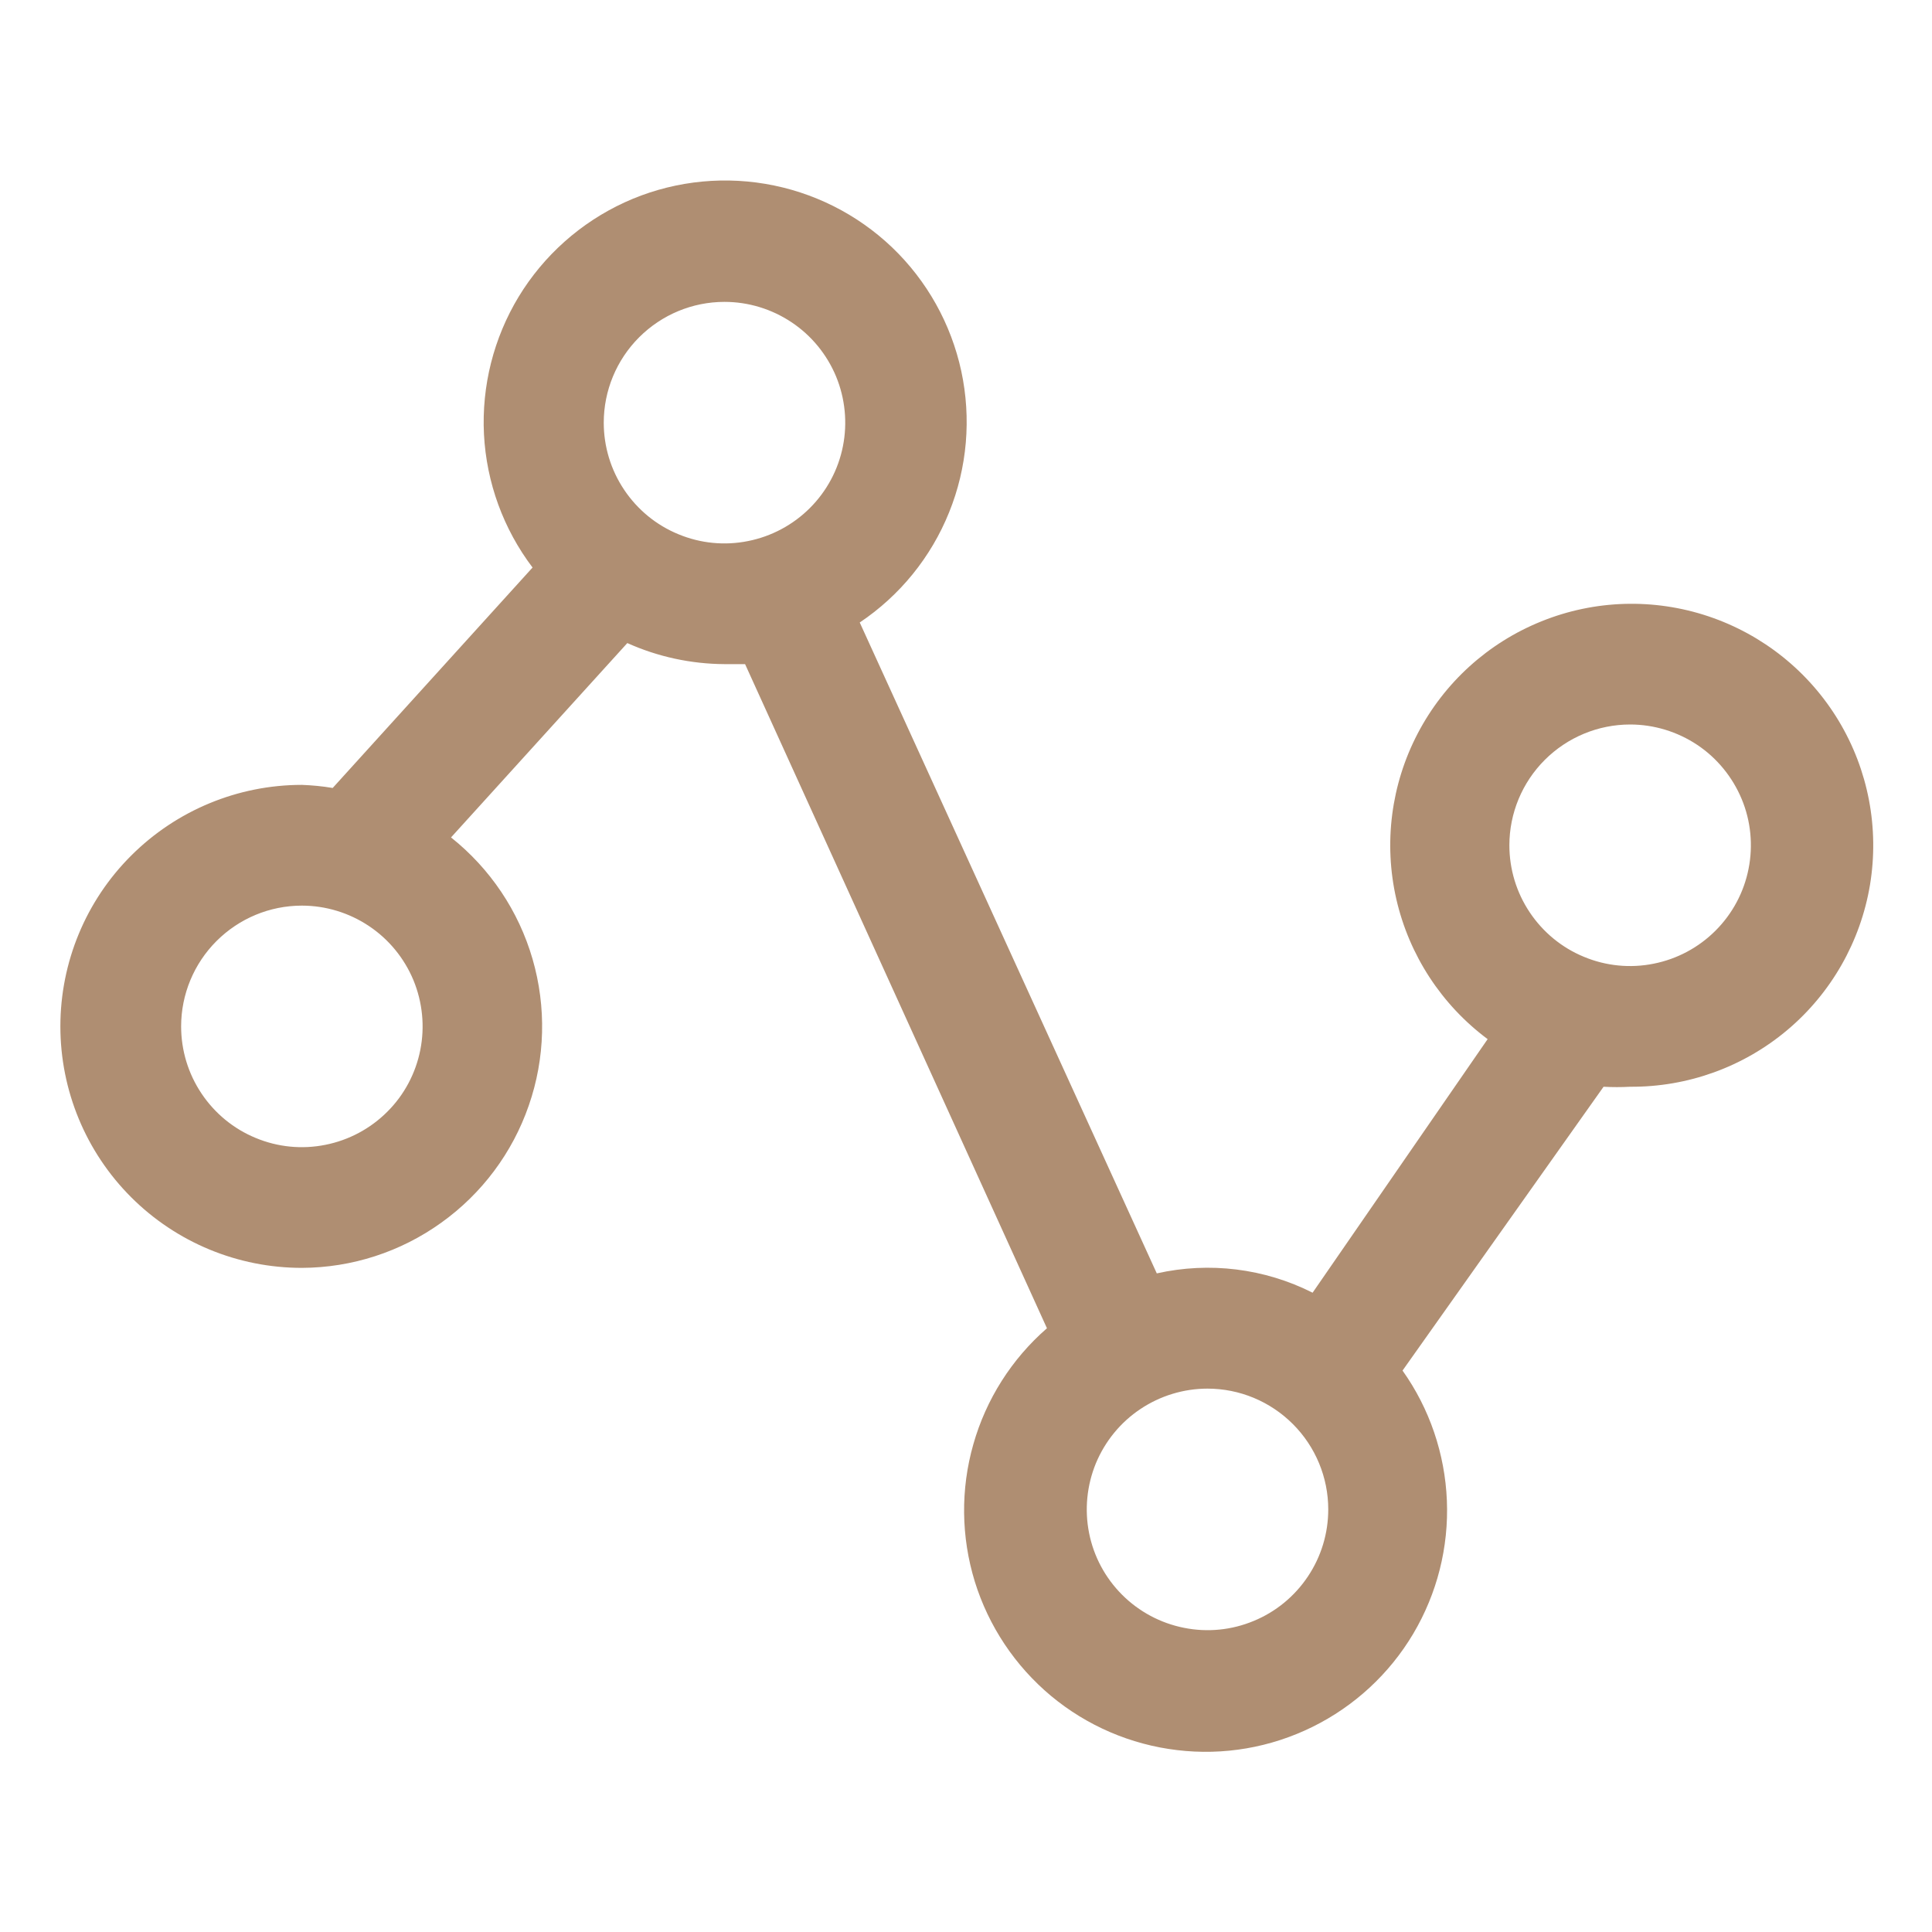 <svg width="20" height="20" viewBox="0 0 20 20" fill="none" xmlns="http://www.w3.org/2000/svg">
<path d="M3.125 13.125C3.643 13.123 4.146 12.96 4.567 12.658C4.988 12.357 5.305 11.933 5.474 11.444C5.644 10.955 5.657 10.425 5.513 9.928C5.369 9.431 5.074 8.991 4.669 8.669L6.494 6.657C6.81 6.799 7.153 6.873 7.5 6.875H7.713L10.838 13.75C10.473 14.068 10.208 14.485 10.076 14.951C9.943 15.416 9.949 15.91 10.091 16.372C10.234 16.834 10.508 17.245 10.879 17.555C11.251 17.865 11.705 18.06 12.185 18.117C12.666 18.175 13.152 18.091 13.586 17.877C14.02 17.663 14.383 17.328 14.63 16.912C14.877 16.495 14.998 16.017 14.978 15.533C14.958 15.05 14.799 14.582 14.519 14.188L16.6 11.25C16.692 11.255 16.783 11.255 16.875 11.25C17.47 11.254 18.047 11.046 18.502 10.663C18.957 10.28 19.26 9.747 19.358 9.161C19.455 8.574 19.341 7.972 19.034 7.462C18.727 6.952 18.249 6.569 17.685 6.38C17.121 6.191 16.508 6.209 15.957 6.432C15.405 6.654 14.951 7.066 14.676 7.593C14.4 8.121 14.322 8.729 14.455 9.309C14.588 9.888 14.923 10.402 15.4 10.757L13.588 13.382C13.089 13.13 12.52 13.06 11.975 13.182L8.9 6.444C9.316 6.165 9.638 5.768 9.825 5.304C10.013 4.84 10.056 4.331 9.951 3.841C9.845 3.352 9.596 2.906 9.234 2.56C8.872 2.215 8.415 1.986 7.921 1.903C7.427 1.82 6.92 1.887 6.466 2.095C6.011 2.304 5.629 2.644 5.369 3.072C5.11 3.5 4.985 3.996 5.01 4.496C5.036 4.996 5.211 5.476 5.513 5.875L3.444 8.157C3.338 8.139 3.232 8.129 3.125 8.125C2.462 8.125 1.826 8.389 1.357 8.858C0.888 9.326 0.625 9.962 0.625 10.625C0.625 11.288 0.888 11.924 1.357 12.393C1.826 12.862 2.462 13.125 3.125 13.125ZM16.875 7.5C17.122 7.5 17.364 7.574 17.57 7.711C17.775 7.848 17.935 8.044 18.03 8.272C18.125 8.5 18.149 8.752 18.101 8.994C18.053 9.237 17.934 9.459 17.759 9.634C17.584 9.809 17.361 9.928 17.119 9.976C16.876 10.025 16.625 10 16.397 9.905C16.168 9.811 15.973 9.65 15.836 9.445C15.698 9.239 15.625 8.998 15.625 8.75C15.625 8.419 15.757 8.101 15.991 7.867C16.226 7.632 16.544 7.5 16.875 7.5ZM13.75 15.625C13.75 15.873 13.677 16.114 13.539 16.32C13.402 16.525 13.207 16.686 12.978 16.78C12.75 16.875 12.499 16.9 12.256 16.851C12.014 16.803 11.791 16.684 11.616 16.509C11.441 16.334 11.322 16.112 11.274 15.869C11.226 15.627 11.251 15.376 11.345 15.147C11.44 14.919 11.6 14.723 11.806 14.586C12.011 14.449 12.253 14.375 12.5 14.375C12.832 14.375 13.149 14.507 13.384 14.742C13.618 14.976 13.75 15.294 13.75 15.625ZM7.5 3.125C7.747 3.125 7.989 3.199 8.194 3.336C8.4 3.473 8.56 3.669 8.655 3.897C8.749 4.125 8.774 4.377 8.726 4.619C8.678 4.862 8.559 5.084 8.384 5.259C8.209 5.434 7.986 5.553 7.744 5.601C7.501 5.65 7.25 5.625 7.022 5.53C6.793 5.436 6.598 5.275 6.461 5.07C6.323 4.864 6.25 4.623 6.25 4.375C6.25 4.044 6.382 3.726 6.616 3.492C6.851 3.257 7.168 3.125 7.5 3.125ZM3.125 9.375C3.372 9.375 3.614 9.449 3.819 9.586C4.025 9.723 4.185 9.919 4.28 10.147C4.374 10.376 4.399 10.627 4.351 10.869C4.303 11.112 4.184 11.335 4.009 11.509C3.834 11.684 3.611 11.803 3.369 11.851C3.126 11.9 2.875 11.875 2.647 11.78C2.418 11.686 2.223 11.525 2.086 11.32C1.948 11.114 1.875 10.873 1.875 10.625C1.875 10.294 2.007 9.976 2.241 9.742C2.476 9.507 2.793 9.375 3.125 9.375Z" fill="#AF8E72"/>
</svg>
